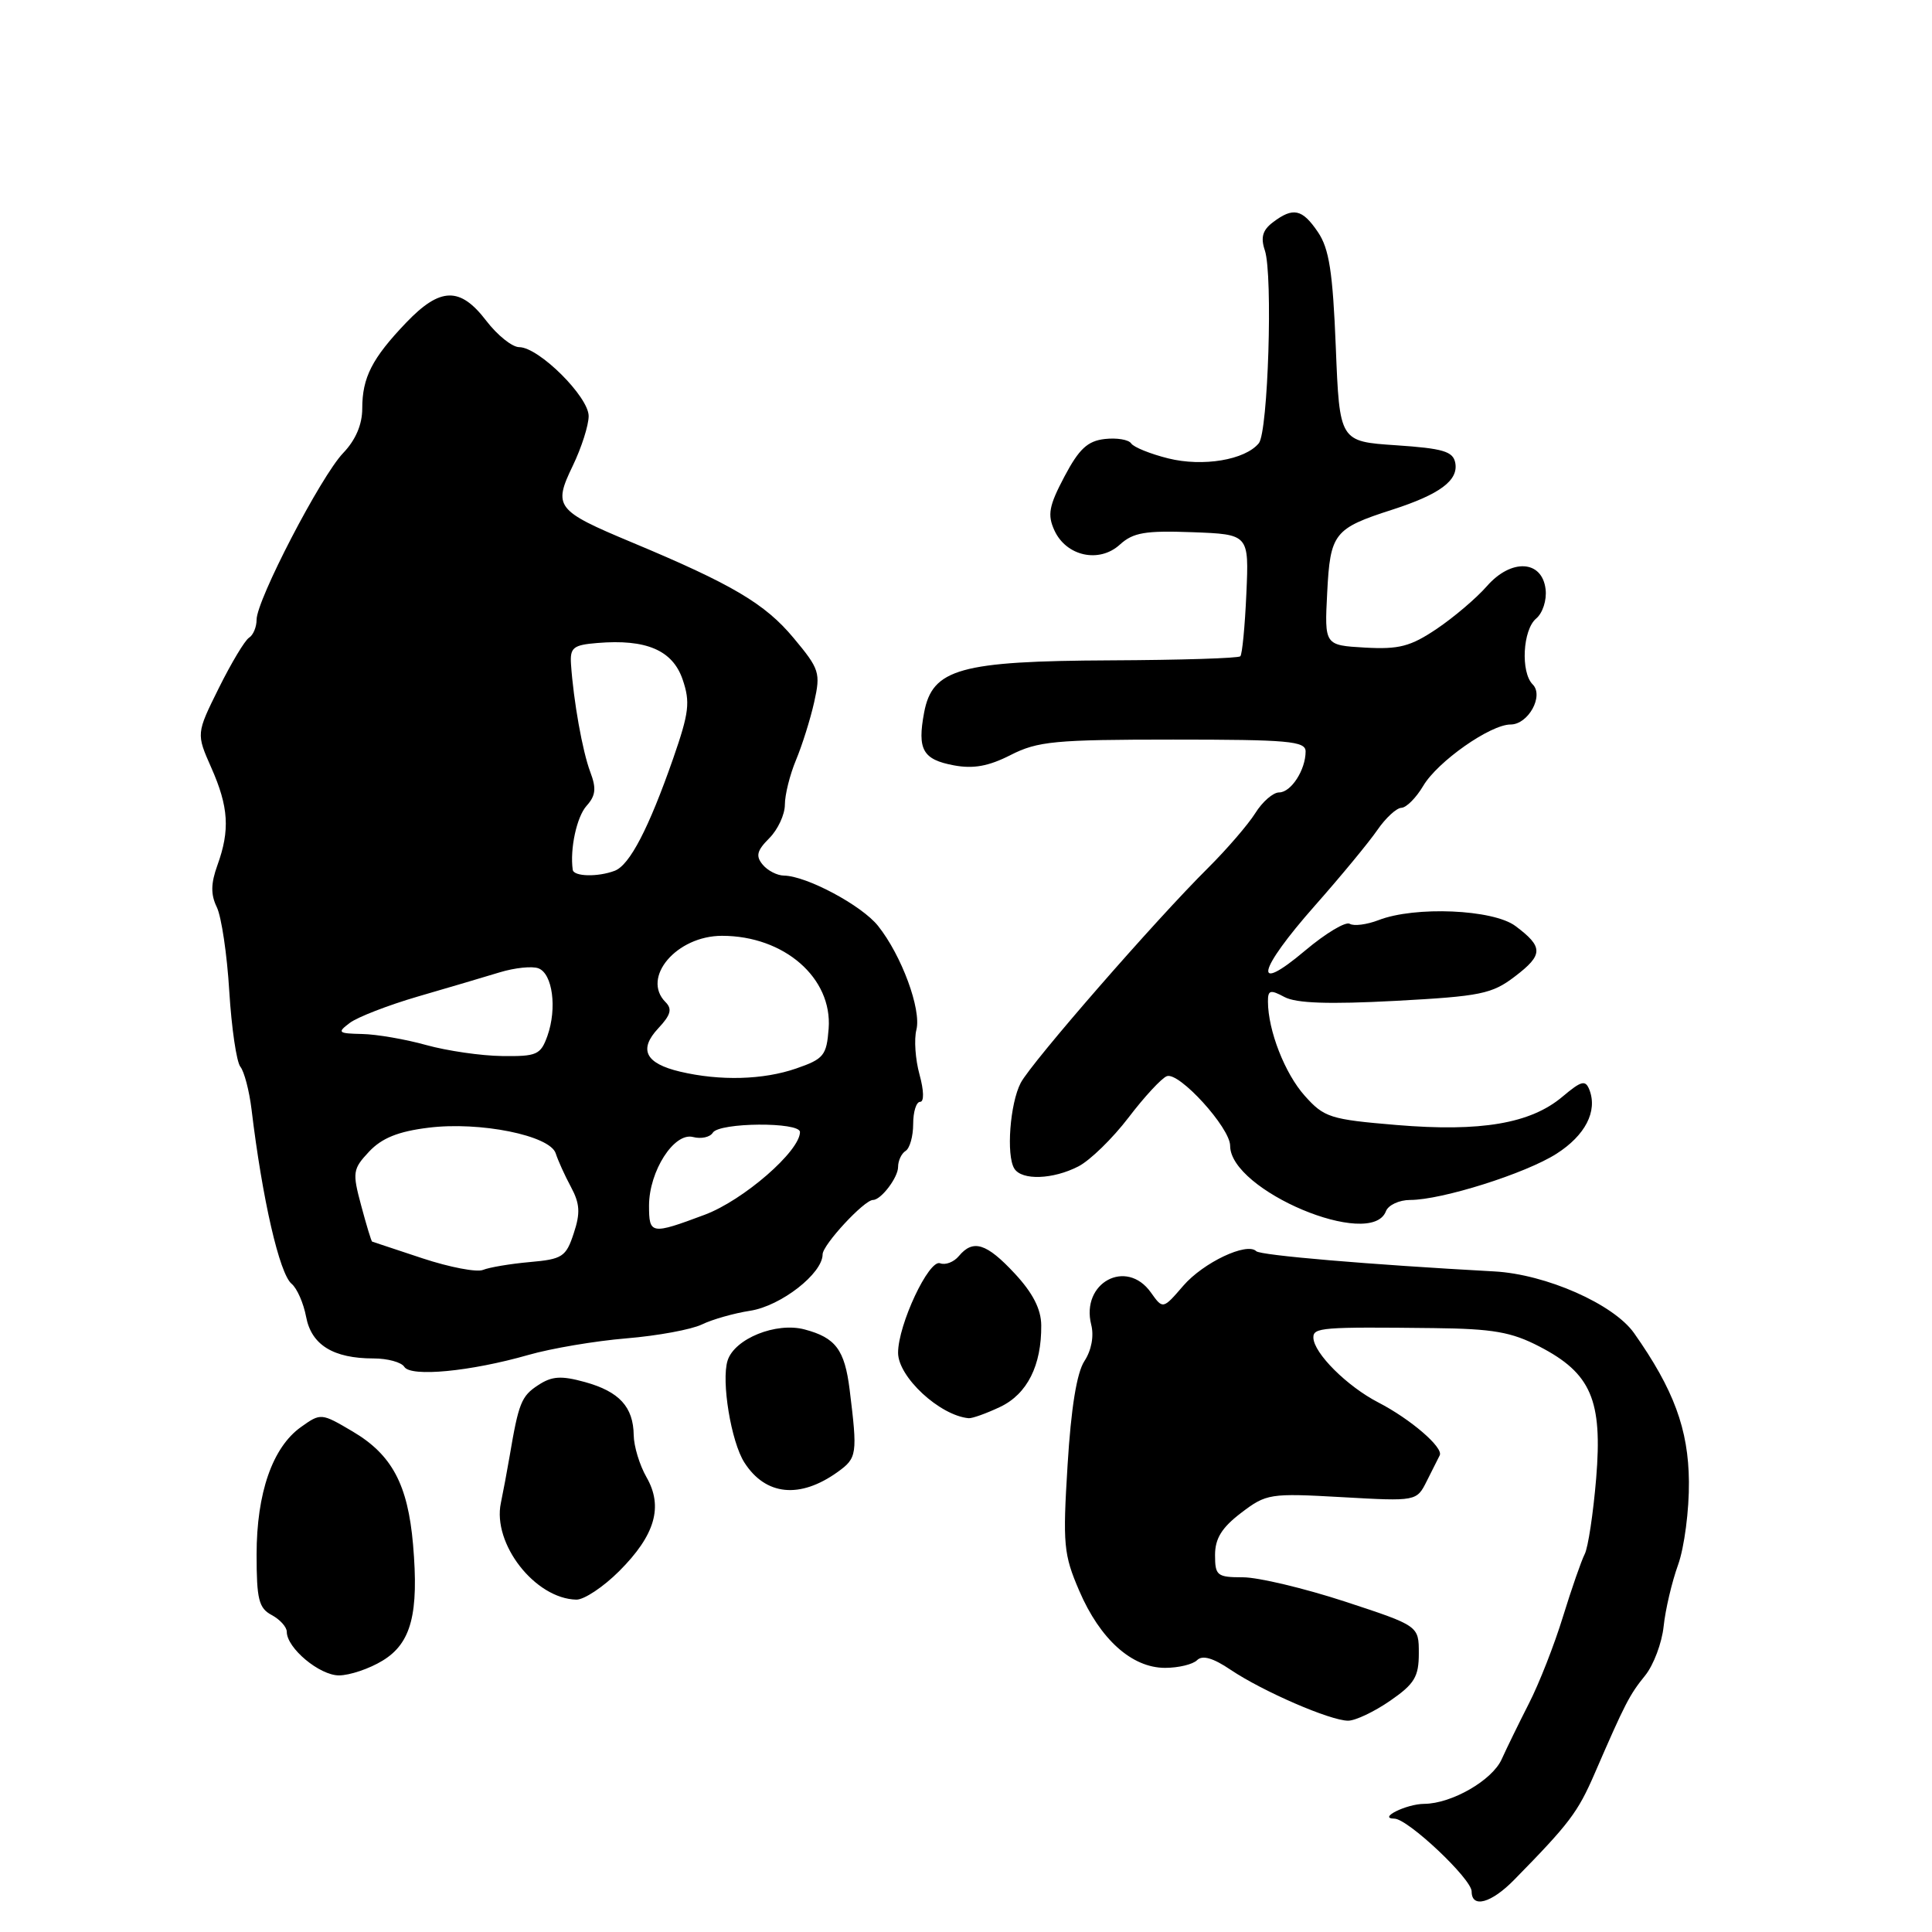 <?xml version="1.0" encoding="UTF-8" standalone="no"?>
<!DOCTYPE svg PUBLIC "-//W3C//DTD SVG 1.1//EN" "http://www.w3.org/Graphics/SVG/1.1/DTD/svg11.dtd" >
<svg xmlns="http://www.w3.org/2000/svg" xmlns:xlink="http://www.w3.org/1999/xlink" version="1.1" viewBox="0 0 256 256">
 <g >
 <path fill="currentColor"
d=" M 200.64 249.08 C 207.96 241.62 209.07 240.15 211.30 235.00 C 215.34 225.68 215.91 224.58 218.00 222.00 C 219.11 220.62 220.21 217.70 220.44 215.50 C 220.67 213.30 221.53 209.62 222.36 207.33 C 223.18 205.04 223.83 200.09 223.79 196.33 C 223.73 189.38 221.78 184.10 216.52 176.64 C 213.81 172.80 204.84 168.84 198.00 168.47 C 181.35 167.56 167.01 166.34 166.46 165.79 C 165.22 164.56 159.45 167.29 156.79 170.37 C 154.09 173.50 154.09 173.50 152.49 171.25 C 149.25 166.70 143.20 169.97 144.59 175.52 C 144.98 177.04 144.62 178.93 143.69 180.35 C 142.68 181.89 141.92 186.57 141.46 194.12 C 140.81 204.66 140.93 205.97 143.01 210.80 C 145.77 217.22 149.98 221.00 154.38 221.00 C 156.15 221.00 158.06 220.54 158.62 219.98 C 159.32 219.28 160.74 219.68 163.07 221.26 C 167.33 224.12 176.27 228.00 178.63 228.00 C 179.60 228.00 182.10 226.81 184.20 225.36 C 187.43 223.13 188.00 222.18 188.00 219.08 C 188.00 215.43 188.00 215.43 178.20 212.21 C 172.81 210.45 166.73 209.00 164.70 209.00 C 161.27 209.00 161.00 208.78 161.00 206.05 C 161.00 203.86 161.89 202.42 164.46 200.46 C 167.80 197.92 168.25 197.84 177.81 198.38 C 187.71 198.94 187.71 198.94 189.07 196.22 C 189.82 194.72 190.59 193.20 190.77 192.84 C 191.29 191.81 186.91 188.04 182.63 185.83 C 178.50 183.70 174.08 179.30 174.03 177.25 C 174.00 175.90 175.13 175.81 190.00 175.98 C 197.85 176.07 200.28 176.50 203.98 178.42 C 210.84 181.97 212.36 185.52 211.50 195.90 C 211.11 200.55 210.43 205.07 209.98 205.93 C 209.54 206.79 208.24 210.52 207.10 214.22 C 205.97 217.91 203.94 223.09 202.59 225.72 C 201.25 228.35 199.63 231.67 198.98 233.11 C 197.73 235.90 192.36 238.99 188.72 239.02 C 186.34 239.03 182.48 240.96 184.77 240.98 C 186.56 241.01 195.00 248.96 195.00 250.63 C 195.00 252.90 197.61 252.18 200.64 249.08 Z  M 50.70 220.04 C 54.50 217.73 55.52 213.82 54.73 204.65 C 54.04 196.70 51.93 192.75 46.73 189.68 C 42.57 187.22 42.50 187.22 39.88 189.09 C 36.11 191.77 34.00 197.83 34.00 205.99 C 34.00 211.91 34.29 213.09 36.00 214.00 C 37.10 214.59 38.00 215.59 38.00 216.22 C 38.00 218.38 42.34 222.00 44.92 222.00 C 46.34 221.99 48.94 221.12 50.70 220.04 Z  M 82.05 208.18 C 86.81 203.42 87.91 199.64 85.66 195.73 C 84.75 194.14 83.99 191.64 83.97 190.17 C 83.92 186.42 82.06 184.39 77.51 183.13 C 74.35 182.26 73.13 182.34 71.31 183.54 C 69.08 184.99 68.72 185.90 67.52 193.00 C 67.19 194.93 66.67 197.69 66.37 199.14 C 65.22 204.55 70.90 211.84 76.37 211.96 C 77.39 211.98 79.95 210.28 82.05 208.18 Z  M 111.00 195.04 C 113.57 193.19 113.64 192.71 112.58 184.12 C 111.92 178.85 110.73 177.25 106.62 176.16 C 102.85 175.15 97.33 177.38 96.41 180.28 C 95.55 182.99 96.88 191.07 98.64 193.80 C 101.45 198.18 106.00 198.63 111.00 195.04 Z  M 132.53 186.42 C 136.11 184.72 138.02 180.93 137.97 175.60 C 137.95 173.47 136.86 171.33 134.46 168.75 C 130.71 164.72 128.94 164.17 127.05 166.44 C 126.39 167.23 125.28 167.66 124.57 167.39 C 123.09 166.82 119.00 175.53 119.00 179.25 C 119.00 182.45 124.51 187.56 128.35 187.92 C 128.82 187.96 130.70 187.29 132.53 186.42 Z  M 70.00 179.54 C 73.03 178.67 78.88 177.68 83.00 177.34 C 87.12 177.00 91.62 176.17 93.00 175.50 C 94.38 174.83 97.26 174.01 99.41 173.68 C 103.47 173.05 109.00 168.75 109.00 166.21 C 109.00 164.95 114.51 159.00 115.68 159.00 C 116.74 159.00 119.00 156.03 119.00 154.63 C 119.00 153.80 119.45 152.84 120.00 152.50 C 120.55 152.16 121.00 150.56 121.00 148.94 C 121.00 147.32 121.41 146.00 121.92 146.00 C 122.46 146.00 122.43 144.53 121.84 142.38 C 121.29 140.39 121.10 137.72 121.43 136.44 C 122.10 133.74 119.46 126.59 116.35 122.69 C 114.19 119.97 106.87 116.06 103.87 116.02 C 102.98 116.01 101.71 115.36 101.06 114.57 C 100.11 113.43 100.29 112.71 101.93 111.07 C 103.07 109.93 104.00 107.93 104.00 106.62 C 104.00 105.31 104.66 102.66 105.47 100.72 C 106.28 98.78 107.37 95.33 107.88 93.05 C 108.75 89.15 108.60 88.66 105.15 84.53 C 101.37 79.99 97.02 77.42 83.71 71.86 C 73.66 67.66 73.27 67.15 75.90 61.71 C 77.05 59.32 78.00 56.36 78.00 55.13 C 78.00 52.57 71.40 46.01 68.80 46.00 C 67.87 46.00 65.90 44.42 64.43 42.50 C 60.97 37.97 58.34 38.03 53.82 42.75 C 49.30 47.48 48.00 50.02 48.00 54.13 C 48.00 56.26 47.12 58.31 45.47 60.03 C 42.52 63.11 34.00 79.51 34.00 82.11 C 34.00 83.08 33.55 84.16 33.00 84.50 C 32.45 84.84 30.65 87.84 29.00 91.16 C 26.00 97.21 26.00 97.21 28.00 101.73 C 30.30 106.92 30.49 110.00 28.81 114.64 C 27.93 117.08 27.91 118.52 28.73 120.21 C 29.34 121.47 30.09 126.48 30.38 131.35 C 30.68 136.21 31.34 140.71 31.85 141.35 C 32.36 141.98 33.03 144.53 33.33 147.00 C 34.76 158.90 37.03 168.78 38.64 170.11 C 39.36 170.71 40.22 172.68 40.56 174.48 C 41.26 178.21 44.16 180.00 49.49 180.00 C 51.35 180.00 53.19 180.50 53.57 181.11 C 54.42 182.49 62.35 181.73 70.00 179.54 Z  M 183.64 160.50 C 183.95 159.68 185.40 159.00 186.86 159.00 C 191.04 159.00 202.14 155.50 206.24 152.88 C 210.05 150.45 211.70 147.26 210.61 144.42 C 210.08 143.06 209.56 143.19 207.03 145.32 C 202.81 148.88 196.22 150.00 185.07 149.07 C 176.24 148.33 175.46 148.08 172.88 145.19 C 170.25 142.25 168.02 136.54 168.01 132.71 C 168.00 131.19 168.32 131.10 170.20 132.11 C 171.75 132.94 176.06 133.09 184.89 132.62 C 196.21 132.01 197.69 131.71 200.74 129.38 C 204.51 126.51 204.52 125.48 200.80 122.70 C 197.84 120.49 187.49 120.05 182.67 121.92 C 181.11 122.52 179.39 122.74 178.85 122.41 C 178.31 122.07 175.65 123.67 172.93 125.96 C 165.88 131.91 166.60 128.64 174.25 119.98 C 177.69 116.09 181.40 111.59 182.50 109.99 C 183.60 108.39 185.04 107.06 185.69 107.04 C 186.35 107.02 187.65 105.71 188.58 104.14 C 190.48 100.91 197.48 96.00 200.16 96.00 C 202.50 96.00 204.60 92.20 203.09 90.69 C 201.47 89.07 201.77 83.44 203.55 81.96 C 204.41 81.24 204.97 79.52 204.80 78.09 C 204.35 74.20 200.25 73.98 197.02 77.67 C 195.63 79.26 192.64 81.80 190.37 83.33 C 186.89 85.67 185.37 86.06 180.87 85.81 C 175.50 85.50 175.50 85.50 175.86 78.53 C 176.26 70.65 176.75 70.02 184.50 67.53 C 190.79 65.50 193.27 63.65 192.83 61.33 C 192.54 59.81 191.22 59.42 184.99 59.00 C 177.50 58.50 177.50 58.50 177.00 46.00 C 176.60 36.02 176.12 32.94 174.63 30.75 C 172.55 27.68 171.35 27.42 168.66 29.46 C 167.30 30.49 167.02 31.46 167.60 33.18 C 168.68 36.42 168.03 57.23 166.80 58.73 C 164.98 60.95 159.39 61.88 154.80 60.74 C 152.43 60.15 150.23 59.26 149.89 58.76 C 149.56 58.25 147.98 57.99 146.39 58.17 C 144.11 58.43 142.98 59.48 141.04 63.15 C 138.99 67.03 138.77 68.21 139.71 70.27 C 141.28 73.71 145.65 74.66 148.38 72.17 C 150.15 70.56 151.74 70.29 158.00 70.52 C 165.50 70.80 165.50 70.80 165.15 78.65 C 164.96 82.97 164.60 86.71 164.35 86.96 C 164.11 87.22 156.39 87.46 147.20 87.50 C 127.20 87.59 123.54 88.61 122.45 94.42 C 121.53 99.33 122.27 100.64 126.38 101.41 C 128.98 101.90 131.00 101.53 133.92 100.04 C 137.50 98.22 139.78 98.00 155.46 98.00 C 170.71 98.00 173.00 98.20 173.00 99.57 C 173.00 102.02 171.07 105.00 169.49 105.00 C 168.69 105.00 167.27 106.24 166.33 107.75 C 165.38 109.26 162.56 112.53 160.06 115.02 C 153.09 121.93 136.67 140.78 135.25 143.49 C 133.83 146.21 133.31 153.08 134.40 154.84 C 135.39 156.44 139.53 156.29 142.90 154.55 C 144.45 153.75 147.43 150.84 149.53 148.09 C 151.63 145.33 153.92 142.86 154.61 142.60 C 156.22 141.98 163.00 149.43 163.00 151.82 C 163.00 157.75 181.68 165.61 183.64 160.50 Z  M 56.00 166.74 C 52.42 165.55 49.41 164.55 49.31 164.52 C 49.20 164.48 48.55 162.33 47.86 159.75 C 46.67 155.33 46.74 154.91 48.92 152.58 C 50.60 150.80 52.77 149.92 56.75 149.43 C 63.57 148.57 72.91 150.46 73.64 152.84 C 73.93 153.75 74.83 155.75 75.65 157.27 C 76.84 159.49 76.92 160.73 76.02 163.43 C 75.00 166.54 74.52 166.85 70.20 167.23 C 67.62 167.46 64.83 167.93 64.00 168.27 C 63.17 168.61 59.58 167.92 56.00 166.74 Z  M 86.00 159.75 C 86.01 155.18 89.32 150.01 91.83 150.66 C 92.90 150.94 94.08 150.69 94.45 150.09 C 95.29 148.72 106.00 148.64 106.00 150.00 C 106.00 152.53 98.51 159.04 93.38 160.96 C 86.27 163.62 86.00 163.58 86.00 159.75 Z  M 90.12 142.00 C 85.51 140.91 84.59 139.07 87.23 136.25 C 88.88 134.49 89.10 133.70 88.19 132.79 C 84.94 129.54 89.65 124.00 95.67 124.00 C 103.90 124.00 110.31 129.58 109.80 136.29 C 109.53 139.86 109.15 140.32 105.50 141.58 C 101.14 143.09 95.42 143.25 90.12 142.00 Z  M 56.50 138.48 C 53.75 137.71 49.92 137.05 48.00 137.01 C 44.78 136.94 44.65 136.82 46.35 135.54 C 47.37 134.77 51.42 133.20 55.35 132.05 C 59.28 130.91 64.15 129.47 66.18 128.85 C 68.20 128.23 70.53 127.99 71.35 128.31 C 73.22 129.02 73.83 133.60 72.54 137.25 C 71.64 139.77 71.14 139.99 66.53 139.93 C 63.76 139.90 59.25 139.24 56.50 138.48 Z  M 75.89 115.25 C 75.50 112.48 76.42 108.23 77.72 106.78 C 78.94 105.42 79.04 104.46 78.21 102.28 C 77.18 99.54 75.99 92.88 75.66 88.00 C 75.52 85.81 75.95 85.46 79.15 85.20 C 85.62 84.66 89.12 86.15 90.45 90.03 C 91.48 93.04 91.31 94.43 89.20 100.50 C 85.96 109.77 83.44 114.62 81.46 115.38 C 79.23 116.23 76.02 116.16 75.89 115.25 Z "/>
</g>
</svg>